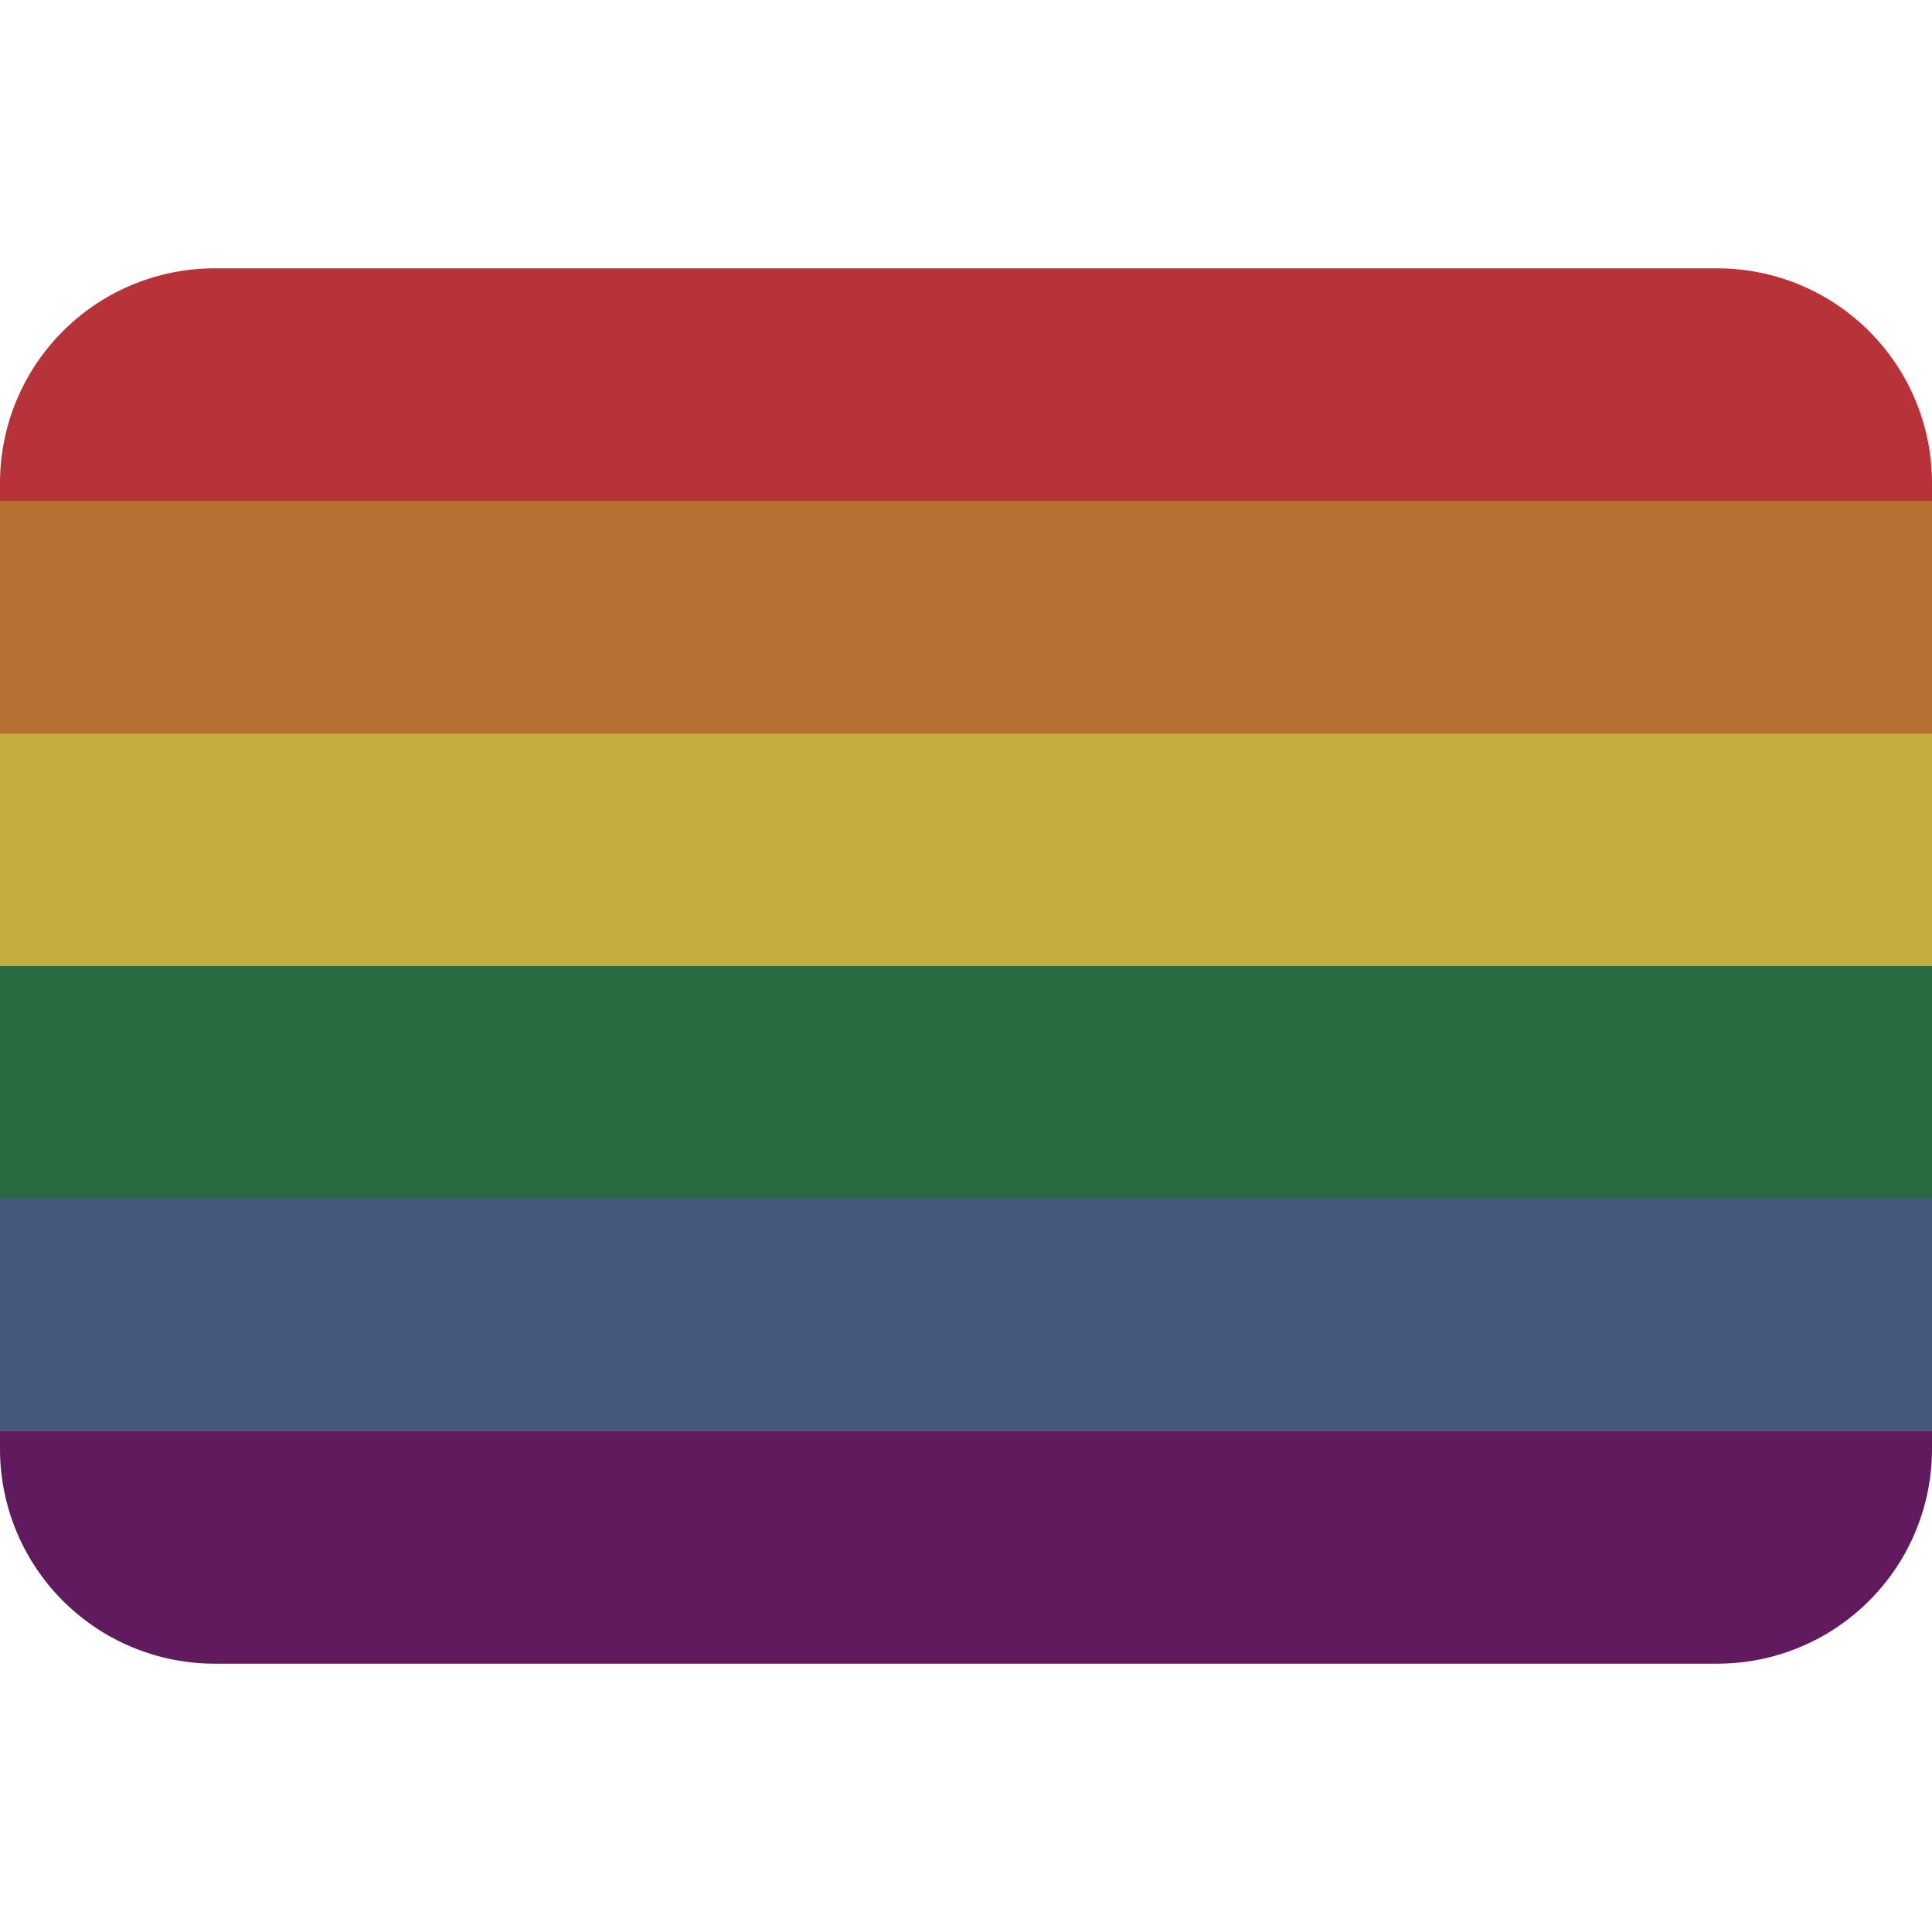 <svg viewBox="0 0 36 36" xmlns="http://www.w3.org/2000/svg"><path d="m0 27a4 4 0 0 0 4 4h28a4 4 0 0 0 4-4v-.5h-36z" fill="#621a5e"/><path d="m0 22.07h36v4.6h-36z" fill="#46587d"/><path d="m0 17.83h36v4.5h-36z" fill="#2a6a40"/><path d="m0 13.5h36v4.5h-36z" fill="#c4ac3f"/><path d="m0 9.17h36v4.5h-36z" fill="#b86f32"/><path d="m32 5h-28a4 4 0 0 0 -4 4v.33h36v-.33a4 4 0 0 0 -4-4z" fill="#b8323a"/></svg>